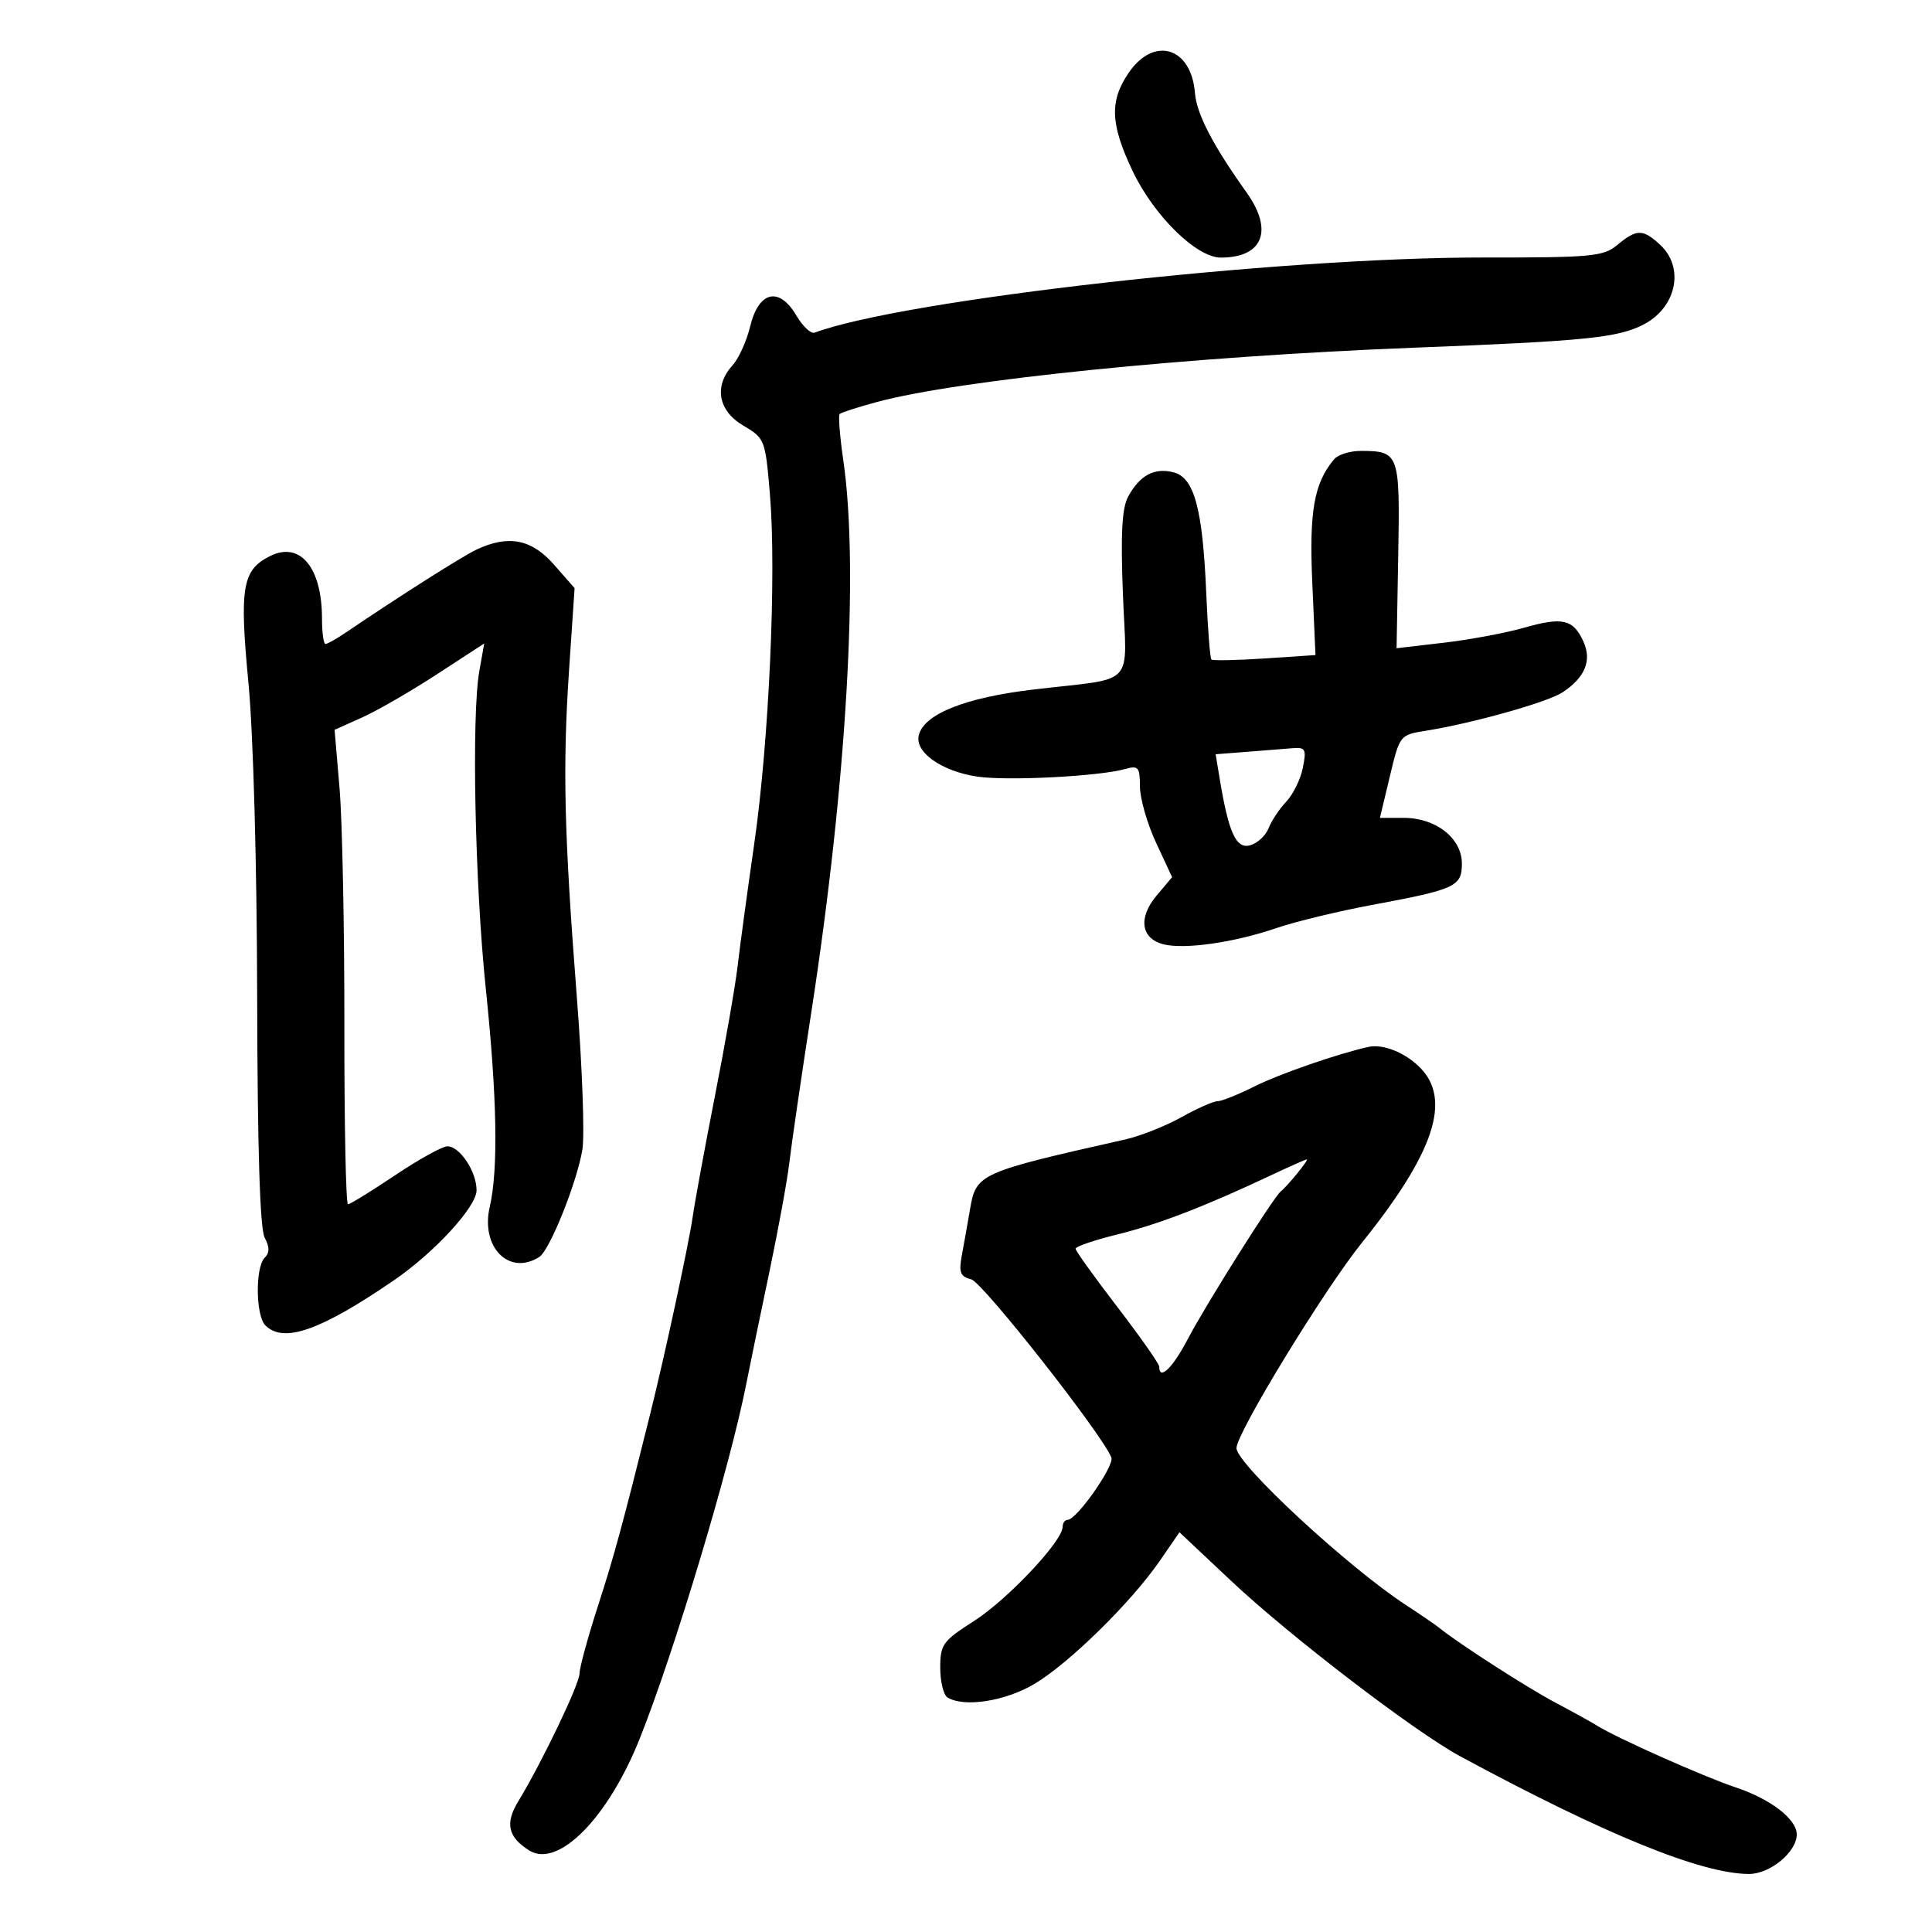 <svg xmlns="http://www.w3.org/2000/svg" width="300" height="300" viewBox="0 0 300 300" version="1.1">
	<path d="M 175.250 11.319 C 172.274 15.691, 172.413 19.259, 175.845 26.500 C 179.148 33.471, 185.785 40, 189.569 40 C 196.109 40, 197.779 35.788, 193.574 29.898 C 188.337 22.562, 185.810 17.693, 185.552 14.442 C 184.986 7.307, 179.180 5.546, 175.250 11.319 M 251.139 38.033 C 248.976 39.835, 247.217 39.999, 230.139 39.987 C 198.482 39.965, 140.296 46.516, 126.477 51.659 C 125.915 51.868, 124.637 50.655, 123.637 48.962 C 120.978 44.462, 117.812 45.209, 116.499 50.646 C 115.949 52.926, 114.712 55.661, 113.749 56.724 C 110.822 59.960, 111.500 63.772, 115.414 66.082 C 118.769 68.061, 118.841 68.248, 119.556 76.798 C 120.583 89.077, 119.414 115.096, 117.121 131 C 116.051 138.425, 114.888 146.975, 114.538 150 C 114.188 153.025, 112.619 162.025, 111.050 170 C 109.482 177.975, 107.908 186.525, 107.553 189 C 106.950 193.197, 103.241 210.398, 100.976 219.500 C 96.680 236.766, 95.374 241.568, 92.859 249.347 C 91.287 254.213, 89.996 258.938, 89.992 259.847 C 89.984 261.501, 84.165 273.644, 80.464 279.731 C 78.400 283.126, 78.876 285.258, 82.162 287.330 C 86.656 290.165, 94.423 282.306, 99.351 269.937 C 104.719 256.464, 113.349 227.744, 115.859 215 C 116.455 211.975, 118.079 204.100, 119.468 197.500 C 120.857 190.900, 122.254 183.250, 122.573 180.500 C 122.892 177.750, 124.437 167.175, 126.007 157 C 131.467 121.603, 133.393 88.412, 130.963 71.600 C 130.415 67.806, 130.152 64.515, 130.379 64.287 C 130.607 64.060, 133.202 63.223, 136.147 62.428 C 148.905 58.984, 184.981 55.334, 219.500 53.994 C 246.201 52.958, 251.228 52.451, 255.207 50.393 C 260.316 47.751, 261.616 41.584, 257.811 38.039 C 255.119 35.531, 254.144 35.530, 251.139 38.033 M 207.150 71.319 C 204.036 75.071, 203.280 79.360, 203.771 90.485 L 204.267 101.720 196.383 102.243 C 192.047 102.530, 188.325 102.606, 188.112 102.412 C 187.899 102.217, 187.540 97.657, 187.314 92.279 C 186.756 78.998, 185.450 74.151, 182.211 73.338 C 179.234 72.591, 176.996 73.790, 175.187 77.098 C 174.217 78.873, 174.002 82.829, 174.364 92.249 C 174.932 107.012, 176.676 105.148, 160.500 107.064 C 149.904 108.320, 143.534 110.848, 142.674 114.140 C 141.985 116.772, 146.173 119.753, 151.729 120.587 C 156.410 121.289, 170.684 120.555, 174.750 119.404 C 176.763 118.834, 177.001 119.122, 177.010 122.133 C 177.015 123.985, 178.141 127.909, 179.512 130.853 L 182.004 136.207 179.589 139.077 C 176.698 142.512, 177.163 145.752, 180.673 146.633 C 183.957 147.457, 191.656 146.353, 198.158 144.126 C 201.096 143.119, 207.775 141.500, 213 140.527 C 226.032 138.101, 227 137.656, 227 134.094 C 227 130.172, 222.977 127, 218.002 127 L 214.273 127 215.814 120.558 C 217.352 114.131, 217.365 114.114, 221.428 113.466 C 228.681 112.309, 240.274 109.050, 242.632 107.506 C 246.126 105.216, 247.214 102.563, 245.869 99.612 C 244.292 96.151, 242.630 95.765, 236.662 97.473 C 233.823 98.285, 228.206 99.334, 224.179 99.803 L 216.859 100.655 217.116 86.252 C 217.399 70.431, 217.262 70.044, 211.372 70.015 C 209.652 70.007, 207.752 70.593, 207.150 71.319 M 74 85.336 C 71.811 86.364, 61.928 92.636, 53.790 98.160 C 52.300 99.172, 50.838 100, 50.540 100 C 50.243 100, 50 98.229, 50 96.065 C 50 88.117, 46.601 84.019, 41.937 86.344 C 37.620 88.496, 37.160 91.183, 38.576 106 C 39.330 113.887, 39.894 134.182, 39.933 154.816 C 39.978 178.319, 40.365 190.814, 41.093 192.173 C 41.883 193.650, 41.883 194.517, 41.093 195.307 C 39.623 196.777, 39.700 204.300, 41.200 205.800 C 44.025 208.625, 49.701 206.645, 61.093 198.858 C 67.443 194.518, 74 187.393, 74 184.833 C 74 181.916, 71.402 178, 69.467 178 C 68.686 178, 65.028 180.025, 61.338 182.500 C 57.647 184.975, 54.361 187, 54.035 187 C 53.710 187, 53.456 174.512, 53.472 159.250 C 53.487 143.988, 53.152 127.411, 52.726 122.413 L 51.953 113.325 56.218 111.413 C 58.563 110.361, 63.792 107.344, 67.836 104.708 L 75.190 99.916 74.428 104.208 C 73.204 111.097, 73.737 137.243, 75.432 153.500 C 77.186 170.323, 77.391 181.609, 76.049 187.396 C 74.597 193.655, 79.048 198.162, 83.740 195.182 C 85.362 194.152, 89.593 183.603, 90.435 178.486 C 90.799 176.278, 90.415 165.703, 89.583 154.986 C 87.591 129.341, 87.349 119.089, 88.373 103.911 L 89.222 91.322 86.007 87.661 C 82.538 83.709, 78.946 83.014, 74 85.336 M 193.632 116.740 L 188.763 117.119 189.373 120.810 C 190.776 129.305, 191.919 131.834, 194.096 131.265 C 195.228 130.969, 196.526 129.776, 196.981 128.613 C 197.436 127.451, 198.675 125.588, 199.734 124.474 C 200.794 123.360, 201.951 120.997, 202.305 119.224 C 202.883 116.334, 202.720 116.019, 200.725 116.180 C 199.501 116.279, 196.309 116.531, 193.632 116.740 M 212.462 162.571 C 207.785 163.603, 198.637 166.772, 194.855 168.669 C 192.300 169.951, 189.686 171, 189.047 171 C 188.408 171, 185.878 172.121, 183.425 173.490 C 180.972 174.860, 177.060 176.409, 174.732 176.933 C 151.988 182.056, 151.563 182.247, 150.624 187.782 C 150.277 189.827, 149.714 192.990, 149.374 194.812 C 148.853 197.598, 149.083 198.209, 150.825 198.665 C 152.609 199.131, 171.222 222.810, 172.574 226.332 C 173.066 227.614, 167.179 236, 165.786 236 C 165.354 236, 165 236.500, 165 237.111 C 165 239.299, 156.457 248.372, 151.277 251.686 C 146.383 254.817, 146 255.345, 146 258.972 C 146 261.122, 146.506 263.195, 147.125 263.577 C 149.676 265.154, 156.006 264.187, 160.543 261.528 C 165.896 258.390, 175.644 248.831, 180.112 242.337 L 183.145 237.929 191.178 245.485 C 200.311 254.077, 219.665 268.897, 226.749 272.723 C 249.260 284.882, 264.185 290.963, 271.576 290.989 C 274.844 291.001, 279 287.570, 279 284.860 C 279 282.475, 274.943 279.349, 269.500 277.538 C 264.596 275.907, 250.957 269.835, 248 267.966 C 247.175 267.444, 244.250 265.827, 241.500 264.370 C 237.133 262.058, 226.387 255.139, 223.500 252.780 C 222.950 252.331, 220.617 250.734, 218.316 249.232 C 209.300 243.345, 192 227.322, 192 224.859 C 192 222.543, 205.579 200.301, 211.451 193 C 222.716 178.992, 225.454 170.726, 220.476 165.748 C 218.134 163.407, 214.752 162.066, 212.462 162.571 M 197.500 182.432 C 187.135 187.320, 179.957 190.090, 173.581 191.663 C 169.962 192.557, 167.005 193.560, 167.010 193.894 C 167.016 194.227, 169.941 198.306, 173.510 202.958 C 177.080 207.610, 180 211.773, 180 212.208 C 180 214.452, 182.091 212.424, 184.471 207.873 C 187.206 202.643, 197.747 185.906, 198.877 185 C 199.985 184.111, 203.323 179.999, 202.905 180.037 C 202.682 180.058, 200.250 181.135, 197.500 182.432" stroke="none" fill="black" fill-rule="evenodd"/>
</svg>